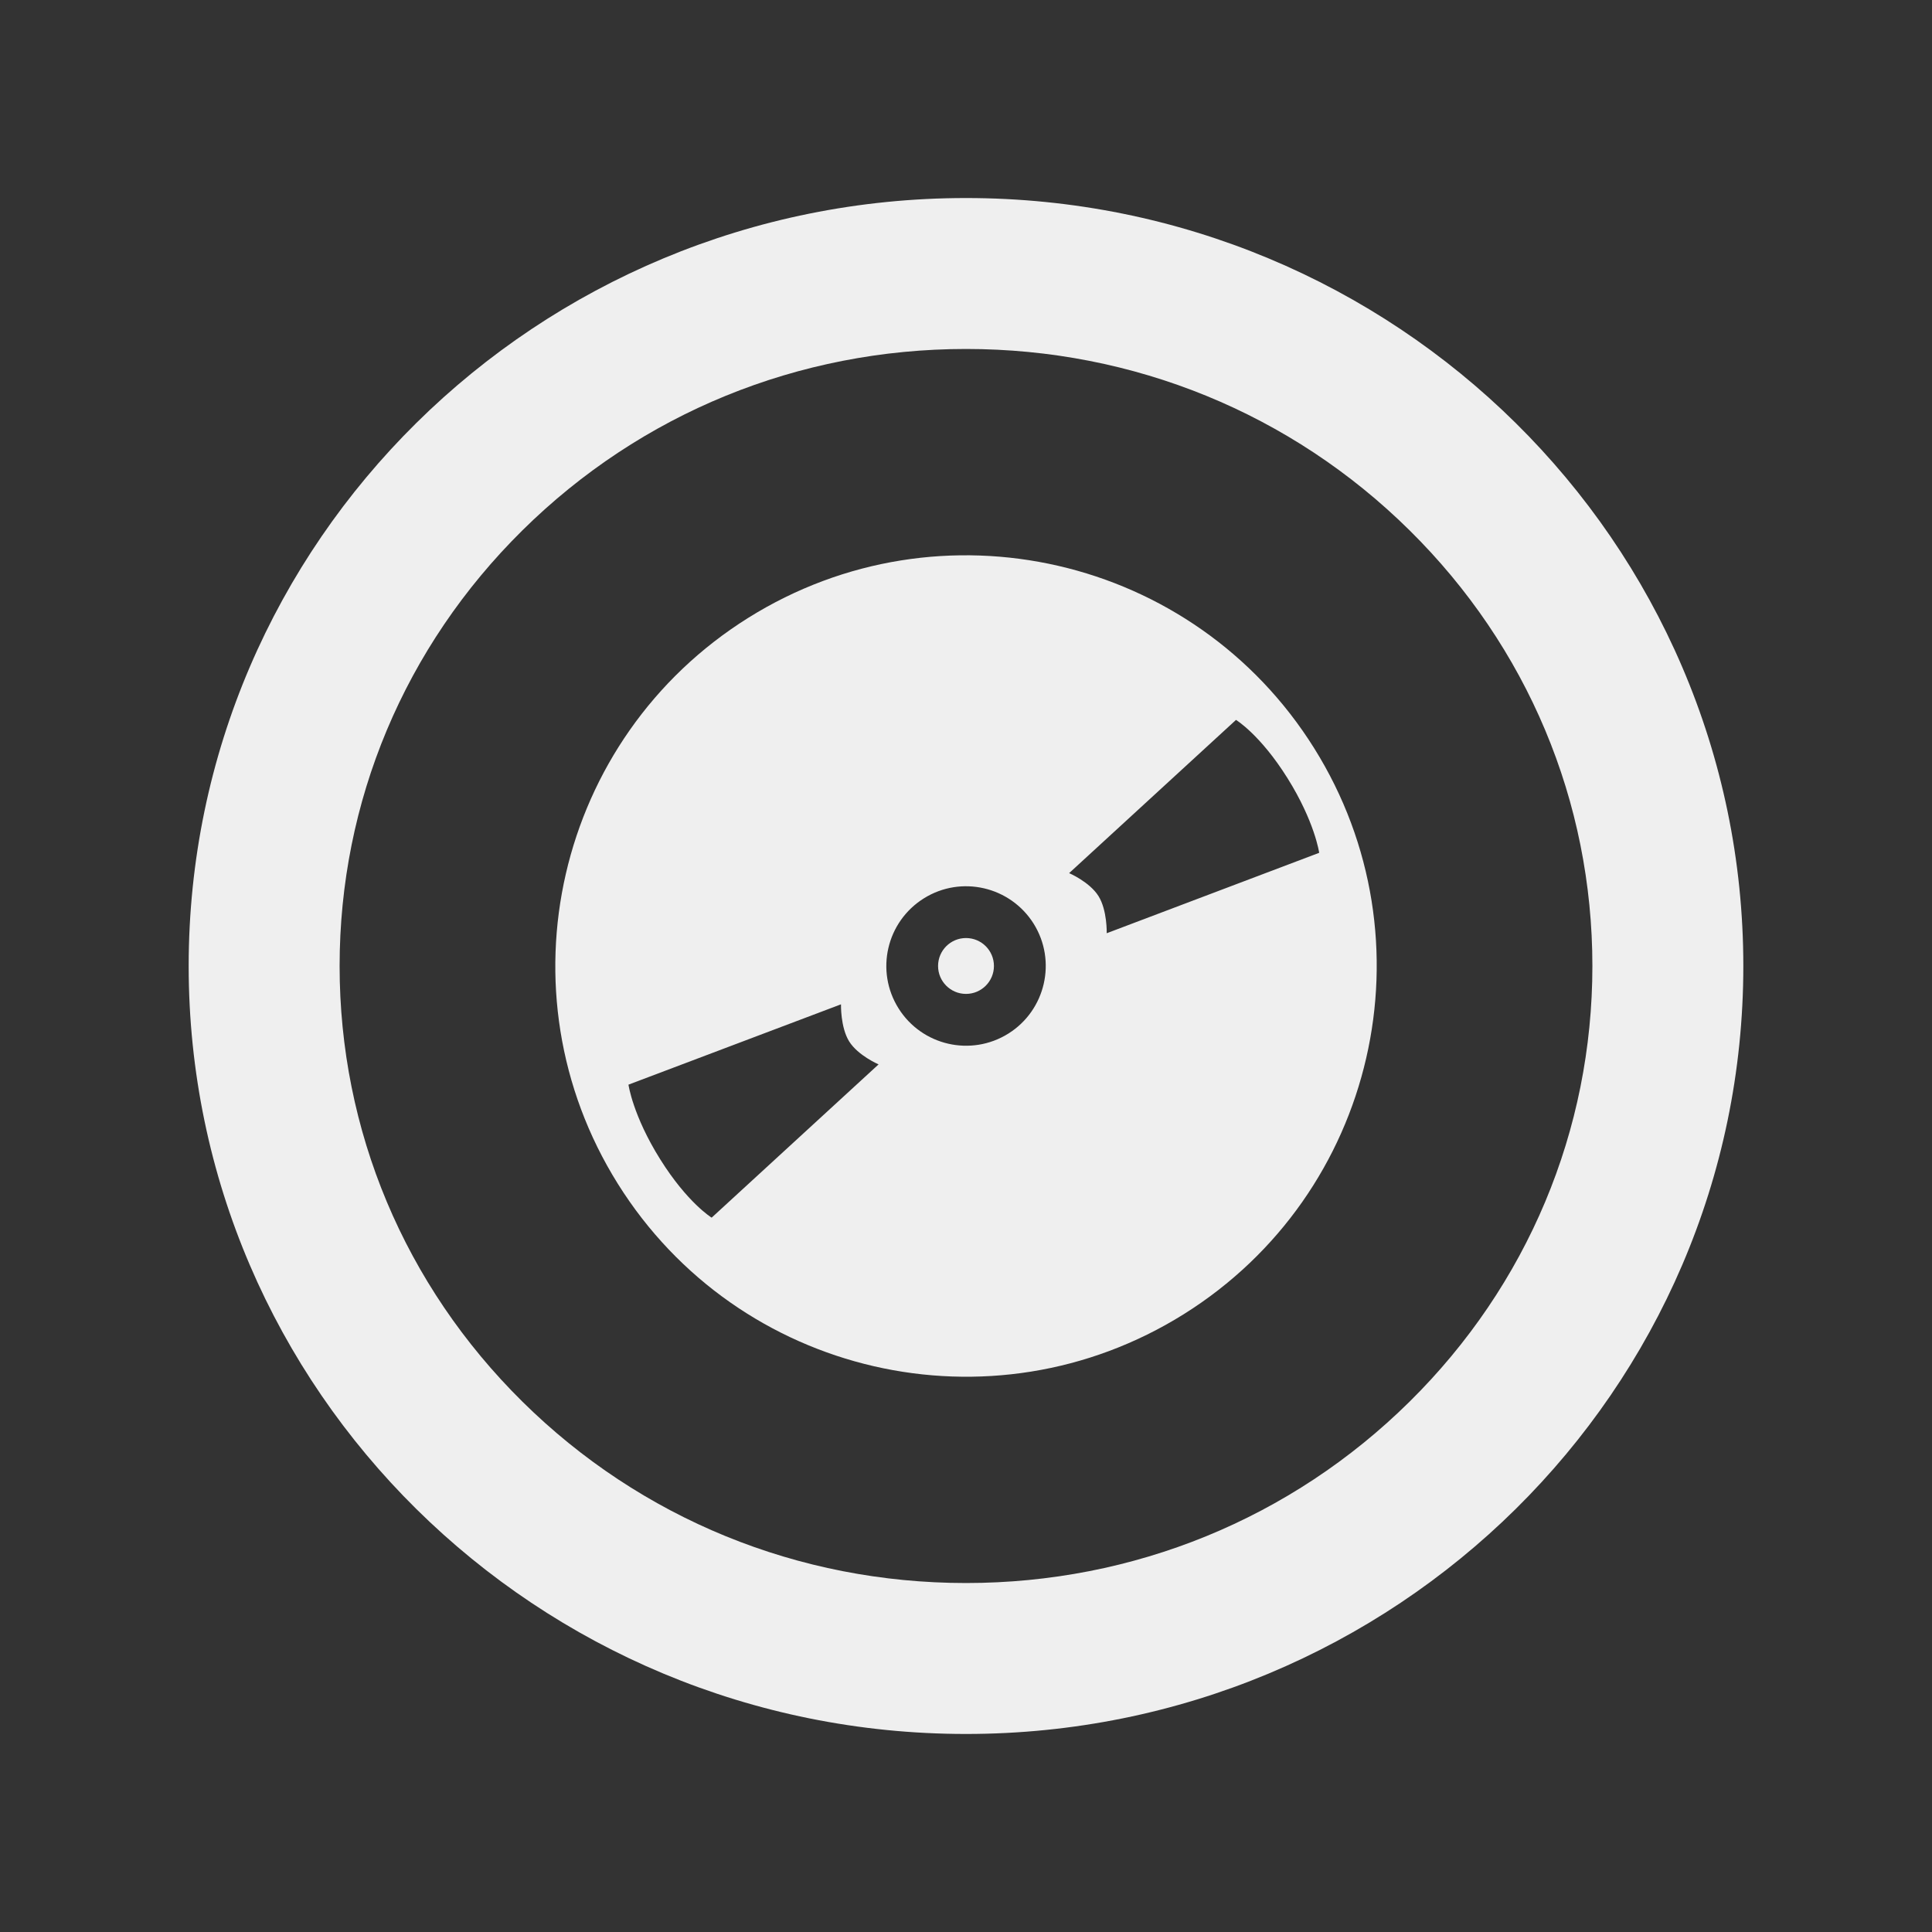 <?xml version="1.0" encoding="UTF-8" standalone="no"?>
<svg
   xmlns:dc="http://purl.org/dc/elements/1.1/"
   xmlns:cc="http://creativecommons.org/ns#"
   xmlns:rdf="http://www.w3.org/1999/02/22-rdf-syntax-ns#"
   xmlns:svg="http://www.w3.org/2000/svg"
   xmlns="http://www.w3.org/2000/svg"
   xmlns:sodipodi="http://sodipodi.sourceforge.net/DTD/sodipodi-0.dtd"
   xmlns:inkscape="http://www.inkscape.org/namespaces/inkscape"
   version="1.1"
   x="0px"
   y="0px"
   width="100%"
   height="100%"
   viewBox="0 0 512 512"
   enable-background="new 0 0 512 512"
   xml:space="preserve"
   id="svg3"
   sodipodi:docname="playalbum.svg"
   inkscape:export-filename="C:\Users\samho\AppData\Roaming\Elgato\StreamDeck\Plugins\com.samhorne.mediamonkey5.sdPlugin\images\playalbum\keys\playalbum.png"
   inkscape:export-xdpi="13.5"
   inkscape:export-ydpi="13.5"
   inkscape:version="1.0 (4035a4fb49, 2020-05-01)"><rect x="0" y="0" width="512" height="512" fill="#333333" stroke="none"/><defs
   id="defs7" /><sodipodi:namedview
   inkscape:snap-nodes="false"
   inkscape:snap-bbox-midpoints="true"
   inkscape:snap-bbox="true"
   inkscape:document-rotation="0"
   pagecolor="#ffffff"
   bordercolor="#666666"
   borderopacity="1"
   objecttolerance="10"
   gridtolerance="10"
   guidetolerance="10"
   inkscape:pageopacity="0"
   inkscape:pageshadow="2"
   inkscape:window-width="2560"
   inkscape:window-height="1387"
   id="namedview5"
   showgrid="false"
   inkscape:zoom="0.70848783"
   inkscape:cx="206.07945"
   inkscape:cy="357.85618"
   inkscape:window-x="-8"
   inkscape:window-y="-8"
   inkscape:window-maximized="1"
   inkscape:current-layer="svg3" />
<path
   sodipodi:nodetypes="ccscscsccsssss"
   id="stop-icon"
   d="m 256,92.481 c 44.433,0 86.18,17.068 117.553,48.064 31.241,30.866 48.447,71.868 48.447,115.454 0,43.586 -17.206,84.588 -48.448,115.455 -31.372,30.994 -73.12,48.064 -117.552,48.064 -44.432,0 -86.179,-17.07 -117.552,-48.064 C 107.206,340.587 90,299.585 90,255.999 90,212.413 107.206,171.411 138.448,140.546 169.821,109.55 211.568,92.481 256,92.481 m 0,-40 c -113.771,0 -206,91.117 -206,203.518 0,112.398 92.229,203.52 206,203.52 113.772,0 206,-91.121 206,-203.52 0,-112.4 -92.228,-203.518 -206,-203.518 z"
   style="fill:#efefef;fill-opacity:1" />
<g
   id="g6"
   transform="matrix(12.611,0,0,12.611,87.82,92.049)"
   style="fill:#efefef;fill-opacity:1"><path
     id="path2"
     d="M 20.652,8.423 C 18.124,4.383 12.8,3.157 8.759,5.685 4.719,8.213 3.493,13.538 6.02,17.578 c 2.528,4.041 7.852,5.267 11.893,2.739 4.041,-2.529 5.267,-7.853 2.739,-11.894 z M 7.991,18.289 c 0,0 -0.508,-0.31 -1.082,-1.228 C 6.334,16.143 6.243,15.494 6.243,15.494 l 4.466,-1.688 c 0,0 -0.013,0.482 0.172,0.78 0.186,0.297 0.618,0.482 0.618,0.482 z m 6.235,-3.868 c -0.785,0.491 -1.819,0.252 -2.309,-0.532 -0.491,-0.784 -0.253,-1.817 0.532,-2.309 0.784,-0.491 1.817,-0.252 2.309,0.532 0.489,0.784 0.251,1.818 -0.532,2.309 z m 2.067,-2.109 c 0,0 0.013,-0.483 -0.173,-0.781 -0.187,-0.298 -0.617,-0.482 -0.617,-0.482 l 3.507,-3.22 c 0,0 0.509,0.308 1.083,1.226 0.574,0.918 0.665,1.567 0.665,1.567 z"
     style="fill:#efefef;fill-opacity:1" /><circle
     id="circle4"
     r="0.587"
     cy="13"
     cx="13.336"
     style="fill:#efefef;fill-opacity:1" /></g></svg>
